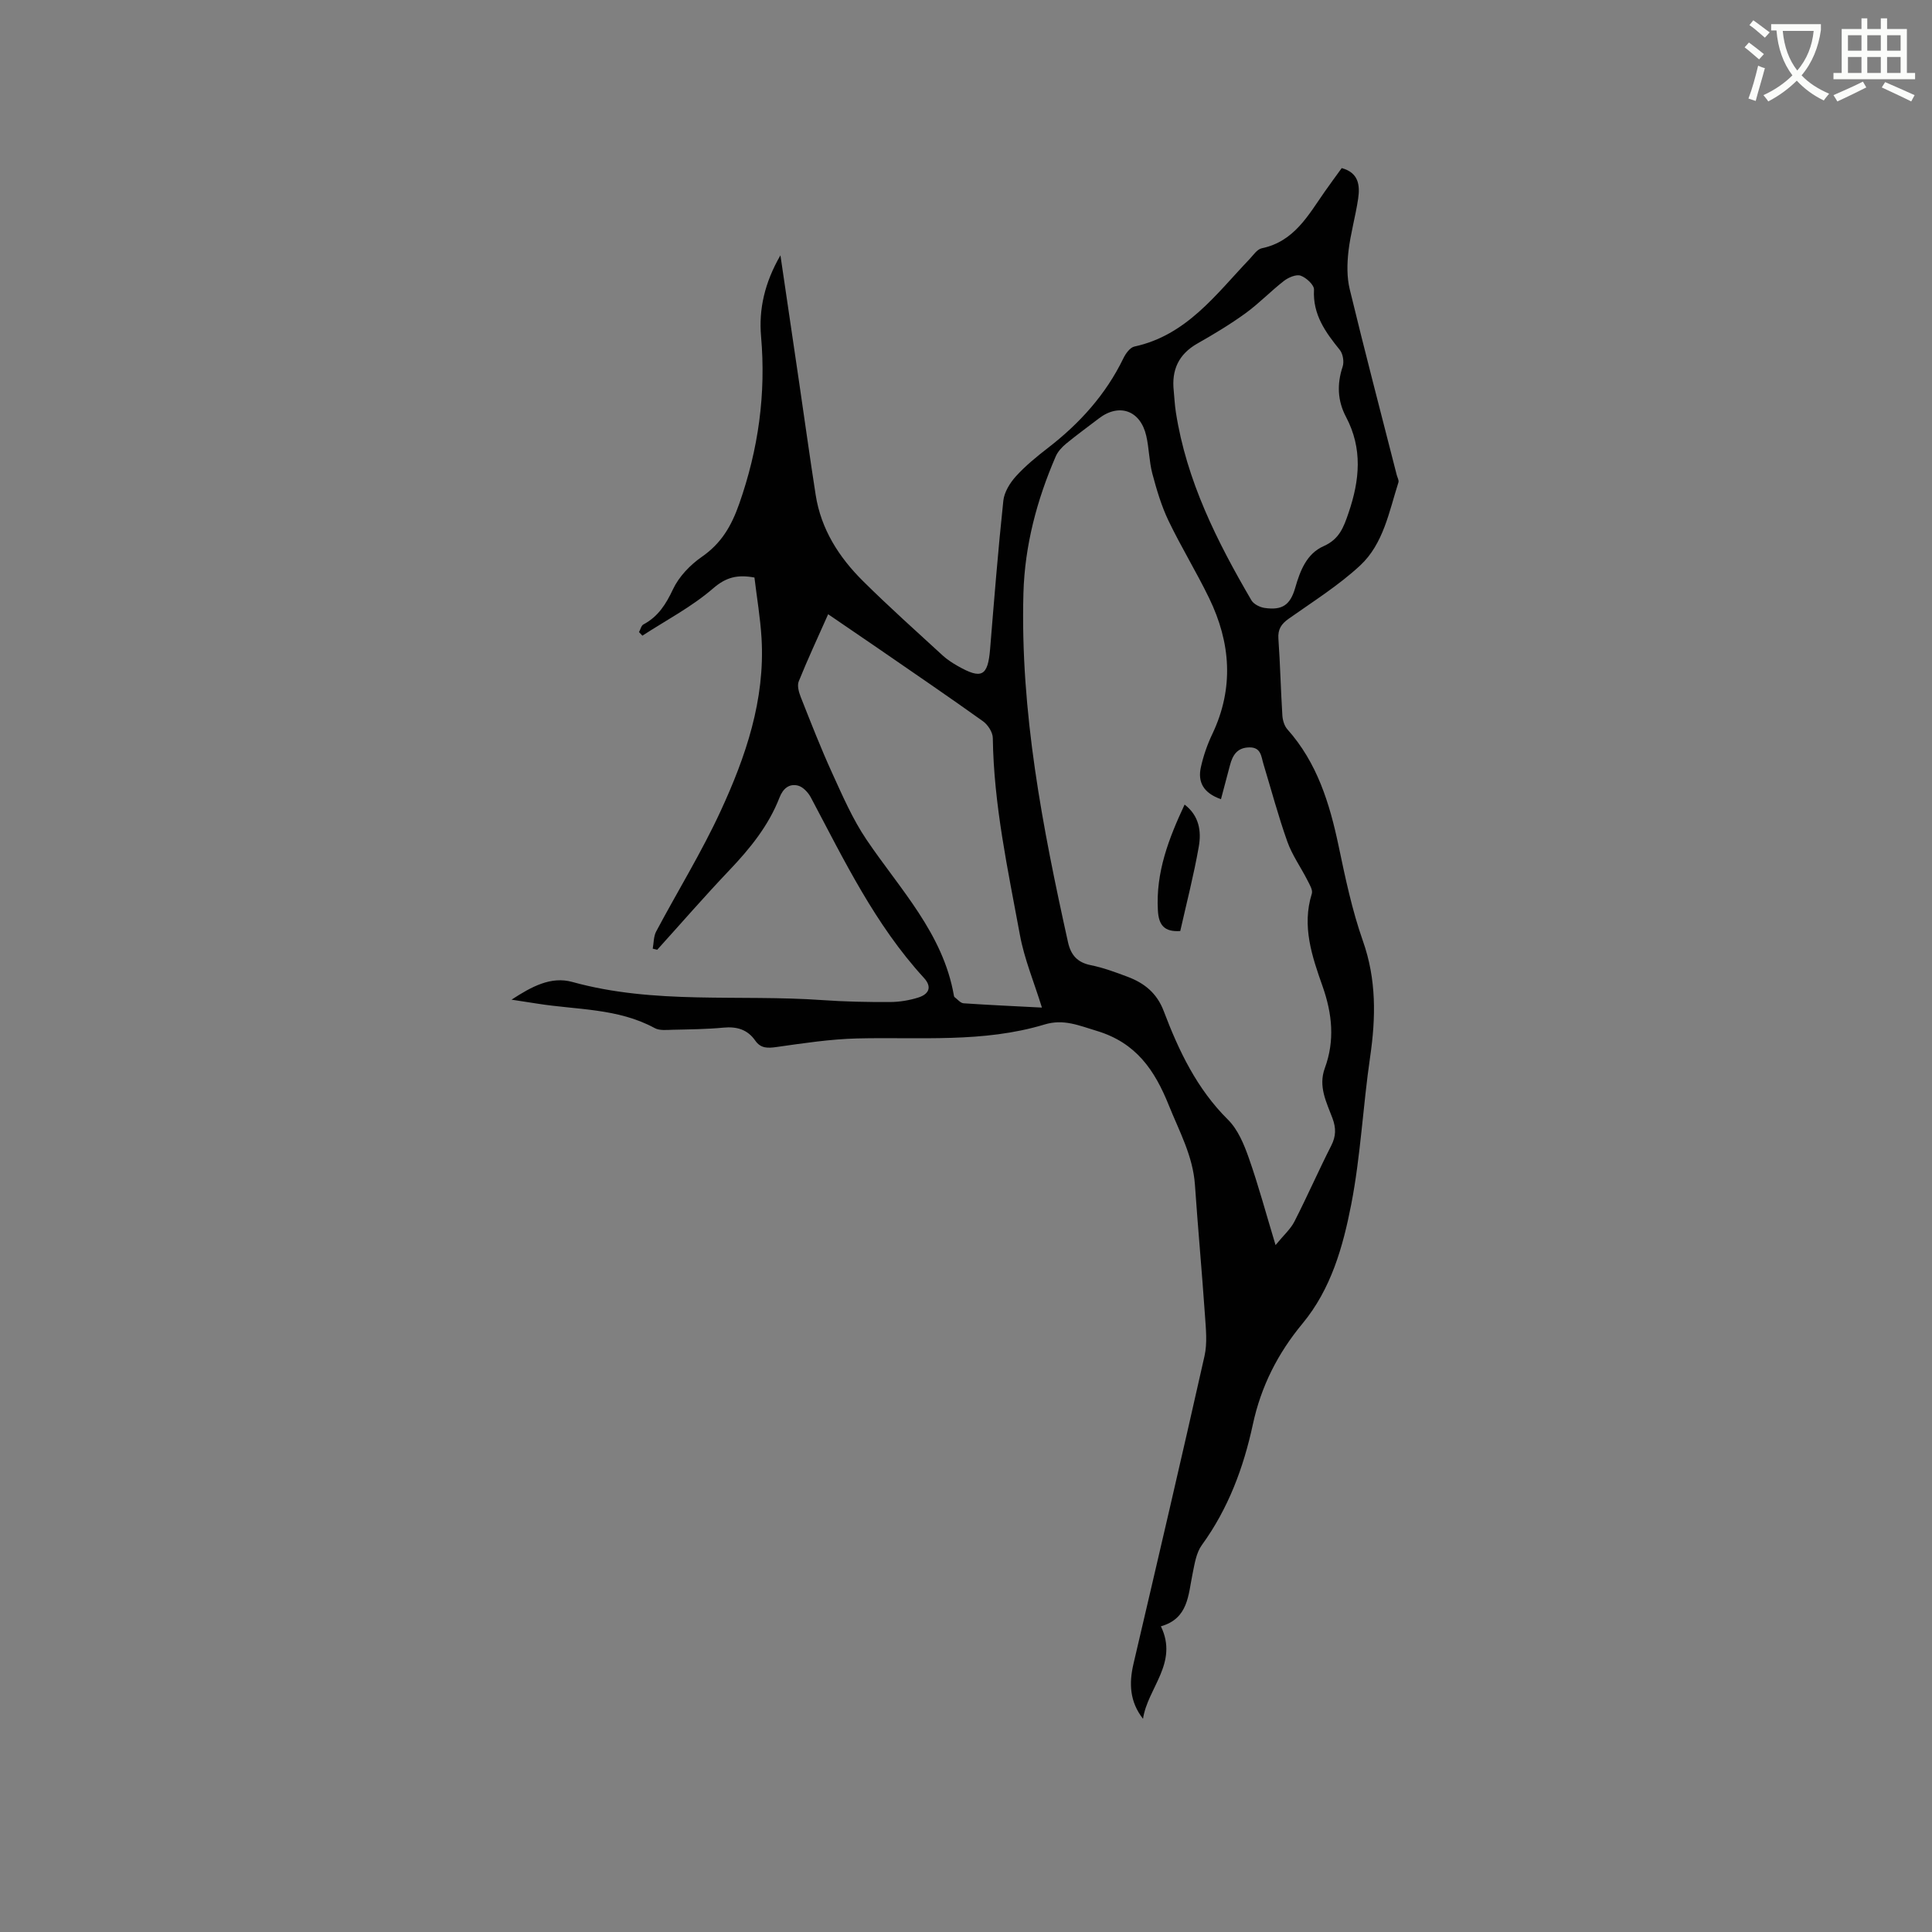 <svg enable-background="new 0 0 400 400" viewBox="0 0 400 400" xmlns="http://www.w3.org/2000/svg"><rect x="0" y="0" width="400" height="400" fill="#808080" stroke="none"/><path d="m362.1 8.8c1.1.8 2.1 1.6 3.1 2.4l-1 1.1c-1.3-1.1-2.3-2-3-2.5zm1.9 4.8c.5.2.9.4 1.4.5-.6 2.3-1.3 4.5-1.9 6.8l-1.5-.5c.8-2.1 1.4-4.3 2-6.8zm-1-9.4c1.3.9 2.4 1.8 3.4 2.5l-1 1.1c-1.4-1.2-2.4-2.1-3.2-2.6zm3.7 2.2v-1.4h10.3v1.2c-.5 3.6-1.8 6.8-4 9.4 1.5 1.6 3.4 2.8 5.7 3.8-.3.4-.7.8-1.1 1.4-2.3-1.1-4.1-2.5-5.6-4.1-1.6 1.6-3.6 3.1-5.9 4.3-.3-.5-.7-.9-1-1.3 2.4-1.1 4.4-2.5 6-4.1-1.9-2.5-3-5.6-3.3-9.3h-1.1zm8.8 0h-6.4c.3 3.3 1.3 6 3 8.2 2-2.3 3.1-5.1 3.4-8.2z" fill="#fbfcfa"/><path d="m385.3 3.8h1.3v2.2h2.8v-2.2h1.3v2.2h4.1v9.1h1.7v1.3h-16.9v-1.3h1.7v-9.1h4.1v-2.2zm.4 13.1.7 1.2c-1.8.9-3.8 1.9-6 2.9-.2-.4-.5-.8-.8-1.3 2.3-1 4.3-1.9 6.1-2.8zm-3.1-6.4h2.8v-3.2h-2.8zm0 4.6h2.8v-3.3h-2.8zm4-4.6h2.8v-3.2h-2.8zm0 4.6h2.8v-3.3h-2.8zm3.7 1.9c2.1.9 4.1 1.8 6.1 2.7l-.7 1.3c-2.2-1.1-4.2-2-6.1-2.9zm3.2-9.7h-2.8v3.2h2.8zm-2.8 7.8h2.8v-3.3h-2.8z" fill="#fbfcfa"/><g fill="#010101"><path d="m277.79 34.8c3.53.96 3.8 3.6 3.4 6.33-.54 3.66-1.59 7.26-2.01 10.93-.29 2.57-.34 5.32.26 7.8 3.11 12.86 6.47 25.66 9.74 38.48.13.51.49 1.1.35 1.53-1.94 6.08-3.1 12.73-7.94 17.22-4.48 4.15-9.76 7.46-14.78 11.01-1.54 1.09-2.27 2.19-2.13 4.15.37 5.29.49 10.59.82 15.88.06.98.41 2.16 1.04 2.87 6.16 6.91 8.74 15.31 10.6 24.13 1.39 6.62 2.79 13.31 5.03 19.67 2.82 7.99 2.69 15.86 1.5 24.03-1.49 10.17-1.96 20.51-3.92 30.57-1.71 8.74-4.16 17.49-10.1 24.65-5.08 6.13-8.56 12.95-10.26 20.86-1.92 8.93-5.09 17.45-10.57 24.99-1.16 1.6-1.49 3.89-1.91 5.93-.91 4.41-.87 9.27-6.56 10.88 3.69 7.61-2.75 12.74-3.7 19.15-2.75-3.52-2.93-7.29-1.98-11.36 4.97-21.24 9.93-42.47 14.71-63.75.61-2.7.28-5.66.09-8.48-.62-8.99-1.45-17.96-2.07-26.95-.41-5.98-3.24-11.08-5.41-16.48-2.93-7.3-6.78-12.96-14.93-15.41-3.7-1.11-6.84-2.52-10.8-1.32-12.7 3.84-25.82 2.57-38.82 2.89-5.56.14-11.12.99-16.64 1.77-1.84.26-3.29.32-4.43-1.32-1.61-2.31-3.82-2.95-6.58-2.69-3.48.33-6.98.36-10.48.44-1.26.03-2.73.21-3.75-.34-7.64-4.16-16.19-3.76-24.39-5.08-1.54-.25-3.07-.48-5.26-.81 4.19-2.74 8.19-4.88 12.57-3.67 17.04 4.72 34.53 2.54 51.79 3.76 4.65.33 9.32.42 13.97.4 1.98-.01 4.02-.34 5.91-.94 2.09-.67 2.93-2.11 1.13-4.07-10.09-11.01-16.49-24.31-23.39-37.32-.55-1.04-1.63-2.22-2.68-2.48-1.81-.46-3.1.61-3.82 2.47-2.26 5.83-6.11 10.56-10.38 15.05-5.11 5.37-9.97 10.97-14.94 16.47-.31-.08-.62-.15-.93-.23.22-1.19.17-2.53.71-3.55 4.42-8.32 9.39-16.37 13.33-24.9 5.22-11.29 9.24-23.06 8.49-35.81-.25-4.21-.97-8.39-1.47-12.58-3.52-.64-5.86-.09-8.57 2.26-4.4 3.81-9.7 6.57-14.63 9.78-.23-.25-.47-.49-.7-.74.3-.54.46-1.35.92-1.59 3.05-1.63 4.66-4.18 6.12-7.29 1.23-2.61 3.55-5.03 5.96-6.7 4.04-2.8 6.12-6.35 7.75-10.99 3.97-11.31 5.56-22.73 4.52-34.65-.49-5.64.73-11.11 4.01-16.79 1.36 9.27 2.62 17.82 3.88 26.36 1.14 7.76 2.21 15.52 3.42 23.27 1.11 7.09 4.82 12.88 9.79 17.81 5.34 5.3 10.96 10.32 16.5 15.41.93.85 2.02 1.55 3.12 2.18 4.96 2.82 6.24 2.11 6.7-3.51.84-10.25 1.65-20.5 2.74-30.72.19-1.77 1.36-3.67 2.6-5.04 1.98-2.18 4.31-4.09 6.66-5.9 6.55-5.06 11.95-11.03 15.59-18.53.47-.98 1.37-2.24 2.28-2.44 10.79-2.33 16.86-10.78 23.82-18.08.8-.84 1.59-2.07 2.57-2.27 6.68-1.39 9.59-6.81 13.02-11.72 1.14-1.64 2.34-3.24 3.52-4.88zm-25 130.66c-3.63-1.26-4.85-3.54-4.16-6.62.52-2.35 1.33-4.7 2.37-6.87 4.52-9.52 3.81-18.92-.67-28.15-2.63-5.42-5.8-10.58-8.41-16.02-1.47-3.08-2.46-6.43-3.34-9.74-.67-2.54-.67-5.26-1.26-7.83-1.21-5.26-5.6-6.82-9.81-3.6-2.27 1.74-4.59 3.42-6.8 5.24-.86.71-1.71 1.64-2.14 2.64-3.9 9.02-6.4 18.42-6.68 28.27-.68 24.57 3.95 48.48 9.23 72.3.59 2.66 1.94 4.19 4.72 4.75 2.58.52 5.09 1.45 7.56 2.38 3.49 1.3 6.12 3.37 7.54 7.13 3.12 8.23 6.86 16.1 13.3 22.48 2.05 2.03 3.31 5.08 4.3 7.89 1.99 5.64 3.54 11.43 5.55 18.07 1.67-2.05 3.11-3.3 3.91-4.88 2.65-5.18 4.98-10.52 7.62-15.71 1-1.97 1.01-3.64.25-5.68-1.23-3.3-2.98-6.56-1.58-10.36 2.09-5.68 1.55-11.24-.47-16.96-2.16-6.13-4.34-12.42-2.22-19.17.24-.76-.48-1.91-.92-2.79-1.36-2.68-3.16-5.19-4.15-7.98-1.88-5.28-3.32-10.71-4.95-16.08-.47-1.55-.47-3.45-2.89-3.43-2.52.02-3.49 1.59-4.04 3.7-.58 2.24-1.18 4.46-1.86 7.02zm-37.07 43.15c-1.65-5.32-3.64-10.06-4.55-15-2.49-13.51-5.43-26.98-5.62-40.83-.02-1.18-1.02-2.73-2.03-3.45-7.23-5.17-14.58-10.17-21.9-15.22-3.3-2.27-6.61-4.52-10.16-6.94-2.14 4.82-4.24 9.31-6.09 13.9-.36.89.02 2.24.41 3.23 2.1 5.31 4.17 10.63 6.54 15.82 2.14 4.68 4.21 9.48 7.08 13.72 6.94 10.28 15.86 19.4 18.1 32.31.02.1.05.23.13.29.61.45 1.21 1.23 1.86 1.28 5.26.36 10.53.59 16.23.89zm27.29-127.69c.14 1.47.21 2.96.44 4.42 2.2 14.19 8.51 26.74 15.64 38.94.47.81 1.76 1.45 2.75 1.59 3.64.52 5.29-.6 6.32-4.17 1.02-3.56 2.38-7.08 5.89-8.63 3.25-1.44 4.14-3.9 5.16-6.91 2.31-6.76 2.93-13.29-.53-19.84-1.76-3.33-1.91-6.78-.7-10.41.33-1 .07-2.64-.58-3.45-2.97-3.68-5.64-7.33-5.35-12.49.05-.96-1.59-2.48-2.75-2.89-.92-.33-2.52.35-3.45 1.06-2.75 2.13-5.18 4.69-8 6.73-3.16 2.29-6.54 4.32-9.94 6.25-3.9 2.22-5.37 5.47-4.9 9.8z"/><path d="m244.36 192.76c-3.31.22-4.46-1.23-4.63-4.25-.46-7.9 2.24-14.9 5.53-21.93 3.03 2.32 3.49 5.54 2.94 8.68-1.03 5.9-2.54 11.73-3.84 17.5z"/></g></svg>